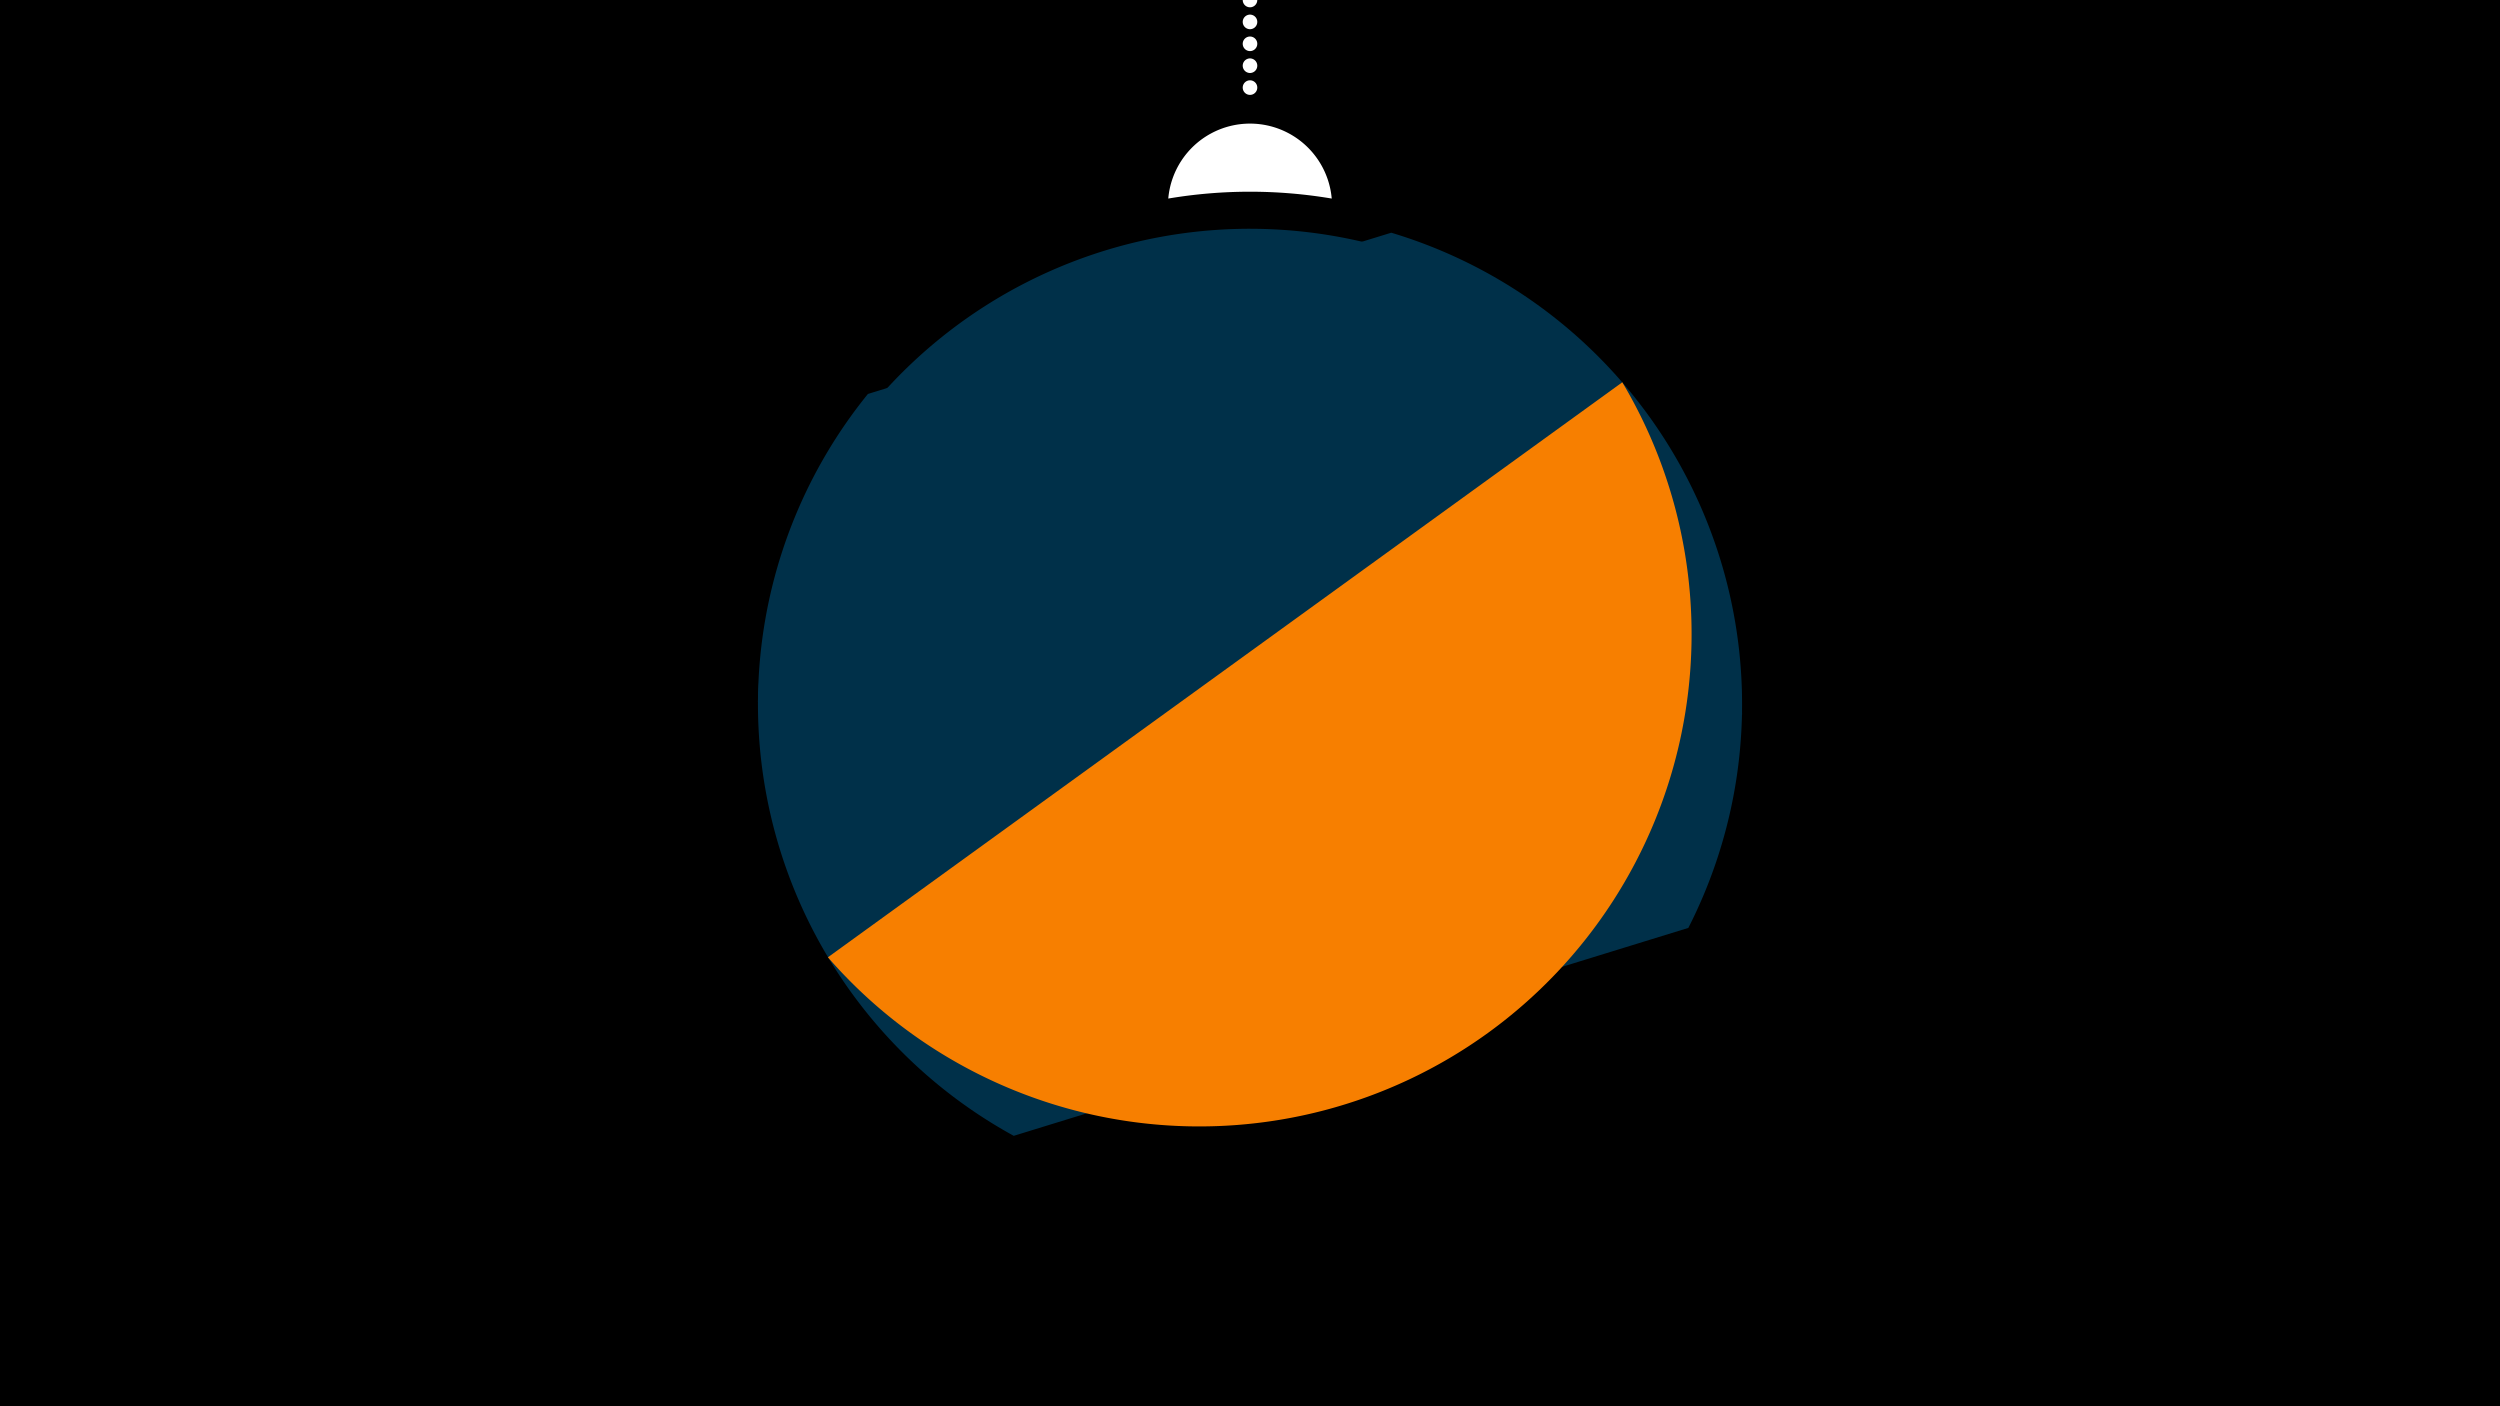 <svg width="1200" height="675" viewBox="-500 -500 1200 675" xmlns="http://www.w3.org/2000/svg"><path d="M-500-500h1200v675h-1200z" fill="#000"/><path d="M139.228,-404.694A 39.375 39.375 0 0 0 60.772 -404.694A 236 236 0 0 1 139.228 -404.694" fill="#fff"/><path d="M100,-500V-447.469" stroke="#fff" stroke-linecap="round" stroke-dasharray="0.01 10.5" stroke-width="7"/><path d="M-136.2-163.1l472.4 6.1a236.3 236.3 0 0 0-472.4-6.1" fill="#003049" /><path d="M-13.4 45.2l323.8-99.8a236.3 236.3 0 0 0-142.6-333.7l0 0-251.2 77.4a236.3 236.3 0 0 0 70 356.1" fill="#003049" /><path d="M-102.6-40.5l381.3-276a236.3 236.3 0 0 1-381.3 276" fill="#f77f00" /></svg>